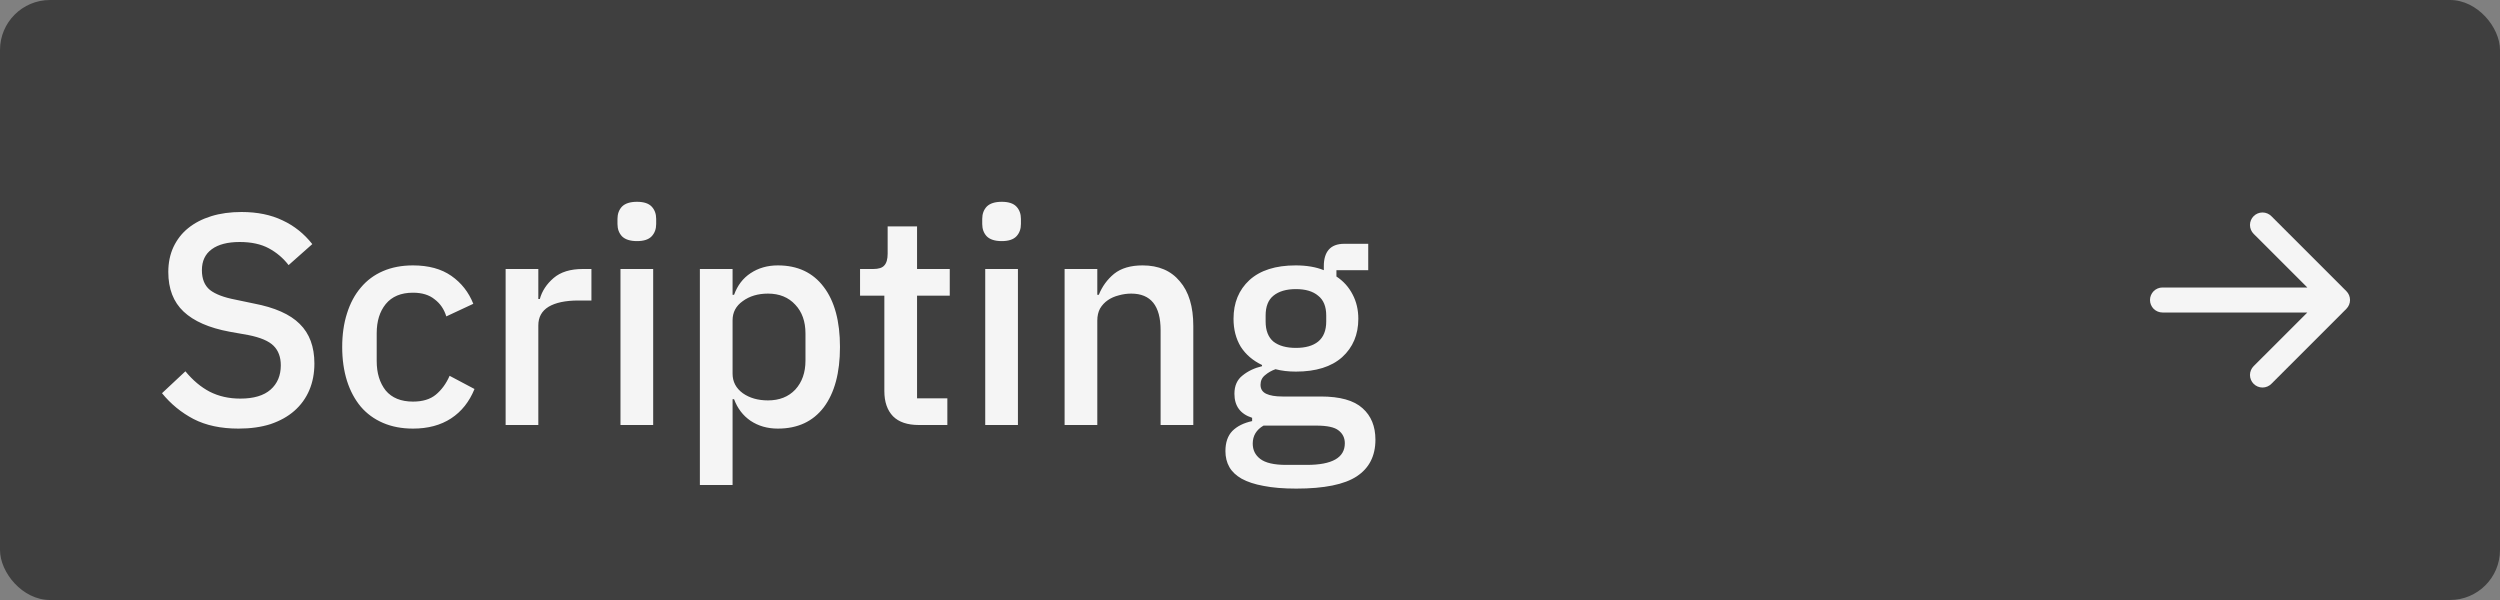 <svg width="100" height="24" viewBox="0 0 100 24" fill="none" xmlns="http://www.w3.org/2000/svg">
<rect x="0" y="0" width="100" height="24" fill="#808080" stroke="none"/>
<rect width="100" height="24" rx="2" fill="#3F3F3F"/>
<path d="M9.54 17.144C8.836 17.144 8.236 17.016 7.74 16.76C7.252 16.504 6.832 16.16 6.48 15.728L7.416 14.852C7.712 15.212 8.036 15.484 8.388 15.668C8.748 15.852 9.156 15.944 9.612 15.944C10.148 15.944 10.552 15.824 10.824 15.584C11.096 15.344 11.232 15.02 11.232 14.612C11.232 14.284 11.136 14.024 10.944 13.832C10.752 13.64 10.412 13.496 9.924 13.4L9.18 13.268C8.364 13.116 7.752 12.848 7.344 12.464C6.936 12.08 6.732 11.552 6.732 10.88C6.732 10.512 6.8 10.18 6.936 9.884C7.08 9.58 7.276 9.328 7.524 9.128C7.78 8.92 8.088 8.76 8.448 8.648C8.808 8.536 9.212 8.48 9.66 8.48C10.292 8.48 10.84 8.592 11.304 8.816C11.768 9.032 12.164 9.348 12.492 9.764L11.544 10.604C11.328 10.324 11.064 10.1 10.752 9.932C10.44 9.764 10.052 9.68 9.588 9.68C9.108 9.68 8.736 9.776 8.472 9.968C8.208 10.16 8.076 10.44 8.076 10.808C8.076 11.16 8.184 11.424 8.4 11.6C8.616 11.768 8.952 11.896 9.408 11.984L10.152 12.14C10.992 12.3 11.604 12.572 11.988 12.956C12.38 13.34 12.576 13.868 12.576 14.54C12.576 14.932 12.508 15.288 12.372 15.608C12.236 15.928 12.036 16.204 11.772 16.436C11.516 16.66 11.2 16.836 10.824 16.964C10.448 17.084 10.02 17.144 9.54 17.144ZM16.52 17.144C16.072 17.144 15.672 17.068 15.32 16.916C14.968 16.764 14.672 16.548 14.432 16.268C14.192 15.98 14.008 15.636 13.88 15.236C13.752 14.828 13.688 14.376 13.688 13.88C13.688 13.384 13.752 12.936 13.88 12.536C14.008 12.128 14.192 11.784 14.432 11.504C14.672 11.216 14.968 10.996 15.32 10.844C15.672 10.692 16.072 10.616 16.52 10.616C17.144 10.616 17.656 10.756 18.056 11.036C18.456 11.316 18.748 11.688 18.932 12.152L17.852 12.656C17.764 12.368 17.608 12.14 17.384 11.972C17.168 11.796 16.88 11.708 16.52 11.708C16.04 11.708 15.676 11.86 15.428 12.164C15.188 12.46 15.068 12.848 15.068 13.328V14.444C15.068 14.924 15.188 15.316 15.428 15.62C15.676 15.916 16.04 16.064 16.52 16.064C16.904 16.064 17.208 15.972 17.432 15.788C17.664 15.596 17.848 15.344 17.984 15.032L18.98 15.56C18.772 16.072 18.46 16.464 18.044 16.736C17.628 17.008 17.12 17.144 16.52 17.144ZM20.225 17V10.76H21.533V11.96H21.593C21.681 11.64 21.865 11.36 22.145 11.12C22.425 10.88 22.813 10.76 23.309 10.76H23.657V12.02H23.141C22.621 12.02 22.221 12.104 21.941 12.272C21.669 12.44 21.533 12.688 21.533 13.016V17H20.225ZM25.479 9.644C25.207 9.644 25.007 9.58 24.879 9.452C24.759 9.324 24.699 9.16 24.699 8.96V8.756C24.699 8.556 24.759 8.392 24.879 8.264C25.007 8.136 25.207 8.072 25.479 8.072C25.751 8.072 25.947 8.136 26.067 8.264C26.187 8.392 26.247 8.556 26.247 8.756V8.96C26.247 9.16 26.187 9.324 26.067 9.452C25.947 9.58 25.751 9.644 25.479 9.644ZM24.819 10.76H26.127V17H24.819V10.76ZM27.995 10.76H29.303V11.792H29.363C29.499 11.416 29.719 11.128 30.023 10.928C30.335 10.72 30.699 10.616 31.115 10.616C31.907 10.616 32.519 10.904 32.951 11.48C33.383 12.048 33.599 12.848 33.599 13.88C33.599 14.912 33.383 15.716 32.951 16.292C32.519 16.86 31.907 17.144 31.115 17.144C30.699 17.144 30.335 17.04 30.023 16.832C29.719 16.624 29.499 16.336 29.363 15.968H29.303V19.4H27.995V10.76ZM30.719 16.016C31.175 16.016 31.539 15.872 31.811 15.584C32.083 15.288 32.219 14.9 32.219 14.42V13.34C32.219 12.86 32.083 12.476 31.811 12.188C31.539 11.892 31.175 11.744 30.719 11.744C30.319 11.744 29.983 11.844 29.711 12.044C29.439 12.236 29.303 12.492 29.303 12.812V14.948C29.303 15.268 29.439 15.528 29.711 15.728C29.983 15.92 30.319 16.016 30.719 16.016ZM36.754 17C36.298 17 35.954 16.884 35.722 16.652C35.49 16.412 35.374 16.076 35.374 15.644V11.828H34.402V10.76H34.93C35.146 10.76 35.294 10.712 35.374 10.616C35.462 10.52 35.506 10.364 35.506 10.148V9.056H36.682V10.76H37.99V11.828H36.682V15.932H37.894V17H36.754ZM40.069 9.644C39.797 9.644 39.597 9.58 39.469 9.452C39.349 9.324 39.289 9.16 39.289 8.96V8.756C39.289 8.556 39.349 8.392 39.469 8.264C39.597 8.136 39.797 8.072 40.069 8.072C40.341 8.072 40.537 8.136 40.657 8.264C40.777 8.392 40.837 8.556 40.837 8.756V8.96C40.837 9.16 40.777 9.324 40.657 9.452C40.537 9.58 40.341 9.644 40.069 9.644ZM39.409 10.76H40.717V17H39.409V10.76ZM42.584 17V10.76H43.892V11.792H43.952C44.088 11.456 44.292 11.176 44.564 10.952C44.844 10.728 45.224 10.616 45.704 10.616C46.344 10.616 46.84 10.828 47.192 11.252C47.552 11.668 47.732 12.264 47.732 13.04V17H46.424V13.208C46.424 12.232 46.032 11.744 45.248 11.744C45.08 11.744 44.912 11.768 44.744 11.816C44.584 11.856 44.44 11.92 44.312 12.008C44.184 12.096 44.08 12.208 44 12.344C43.928 12.48 43.892 12.64 43.892 12.824V17H42.584ZM55.017 17.588C55.017 18.236 54.769 18.724 54.273 19.052C53.777 19.38 52.969 19.544 51.849 19.544C51.337 19.544 50.901 19.508 50.541 19.436C50.189 19.372 49.897 19.276 49.665 19.148C49.441 19.02 49.277 18.864 49.173 18.68C49.069 18.496 49.017 18.284 49.017 18.044C49.017 17.7 49.109 17.432 49.293 17.24C49.485 17.048 49.749 16.916 50.085 16.844V16.712C49.613 16.56 49.377 16.24 49.377 15.752C49.377 15.432 49.485 15.188 49.701 15.02C49.917 14.844 50.177 14.72 50.481 14.648V14.6C50.113 14.424 49.829 14.18 49.629 13.868C49.437 13.548 49.341 13.176 49.341 12.752C49.341 12.112 49.553 11.596 49.977 11.204C50.409 10.812 51.025 10.616 51.825 10.616C52.265 10.616 52.641 10.68 52.953 10.808V10.64C52.953 10.36 53.017 10.144 53.145 9.992C53.281 9.832 53.489 9.752 53.769 9.752H54.729V10.808H53.457V11.06C53.737 11.244 53.953 11.484 54.105 11.78C54.257 12.068 54.333 12.392 54.333 12.752C54.333 13.384 54.117 13.896 53.685 14.288C53.253 14.672 52.637 14.864 51.837 14.864C51.533 14.864 51.261 14.832 51.021 14.768C50.861 14.824 50.721 14.904 50.601 15.008C50.481 15.104 50.421 15.232 50.421 15.392C50.421 15.56 50.497 15.68 50.649 15.752C50.801 15.824 51.017 15.86 51.297 15.86H52.833C53.601 15.86 54.157 16.016 54.501 16.328C54.845 16.632 55.017 17.052 55.017 17.588ZM53.793 17.732C53.793 17.516 53.709 17.344 53.541 17.216C53.381 17.088 53.085 17.024 52.653 17.024H50.541C50.253 17.192 50.109 17.432 50.109 17.744C50.109 18 50.209 18.204 50.409 18.356C50.617 18.516 50.965 18.596 51.453 18.596H52.269C53.285 18.596 53.793 18.308 53.793 17.732ZM51.837 13.916C52.221 13.916 52.517 13.832 52.725 13.664C52.941 13.488 53.049 13.22 53.049 12.86V12.62C53.049 12.26 52.941 11.996 52.725 11.828C52.517 11.652 52.221 11.564 51.837 11.564C51.453 11.564 51.153 11.652 50.937 11.828C50.729 11.996 50.625 12.26 50.625 12.62V12.86C50.625 13.22 50.729 13.488 50.937 13.664C51.153 13.832 51.453 13.916 51.837 13.916Z" fill="#F5F5F5"/>
<path fill-rule="evenodd" clip-rule="evenodd" d="M86 12C86 11.867 86.053 11.74 86.146 11.646C86.24 11.553 86.367 11.5 86.5 11.5H92.293L90.146 9.354C90.052 9.26 89.999 9.133 89.999 9C89.999 8.867 90.052 8.74 90.146 8.646C90.24 8.552 90.367 8.499 90.5 8.499C90.633 8.499 90.76 8.552 90.854 8.646L93.854 11.646C93.901 11.692 93.938 11.748 93.963 11.808C93.988 11.869 94.001 11.934 94.001 12C94.001 12.066 93.988 12.131 93.963 12.191C93.938 12.252 93.901 12.307 93.854 12.354L90.854 15.354C90.76 15.448 90.633 15.501 90.5 15.501C90.367 15.501 90.24 15.448 90.146 15.354C90.052 15.26 89.999 15.133 89.999 15C89.999 14.867 90.052 14.74 90.146 14.646L92.293 12.5H86.5C86.367 12.5 86.24 12.447 86.146 12.354C86.053 12.26 86 12.133 86 12Z" fill="#F5F5F5"/>
</svg>
